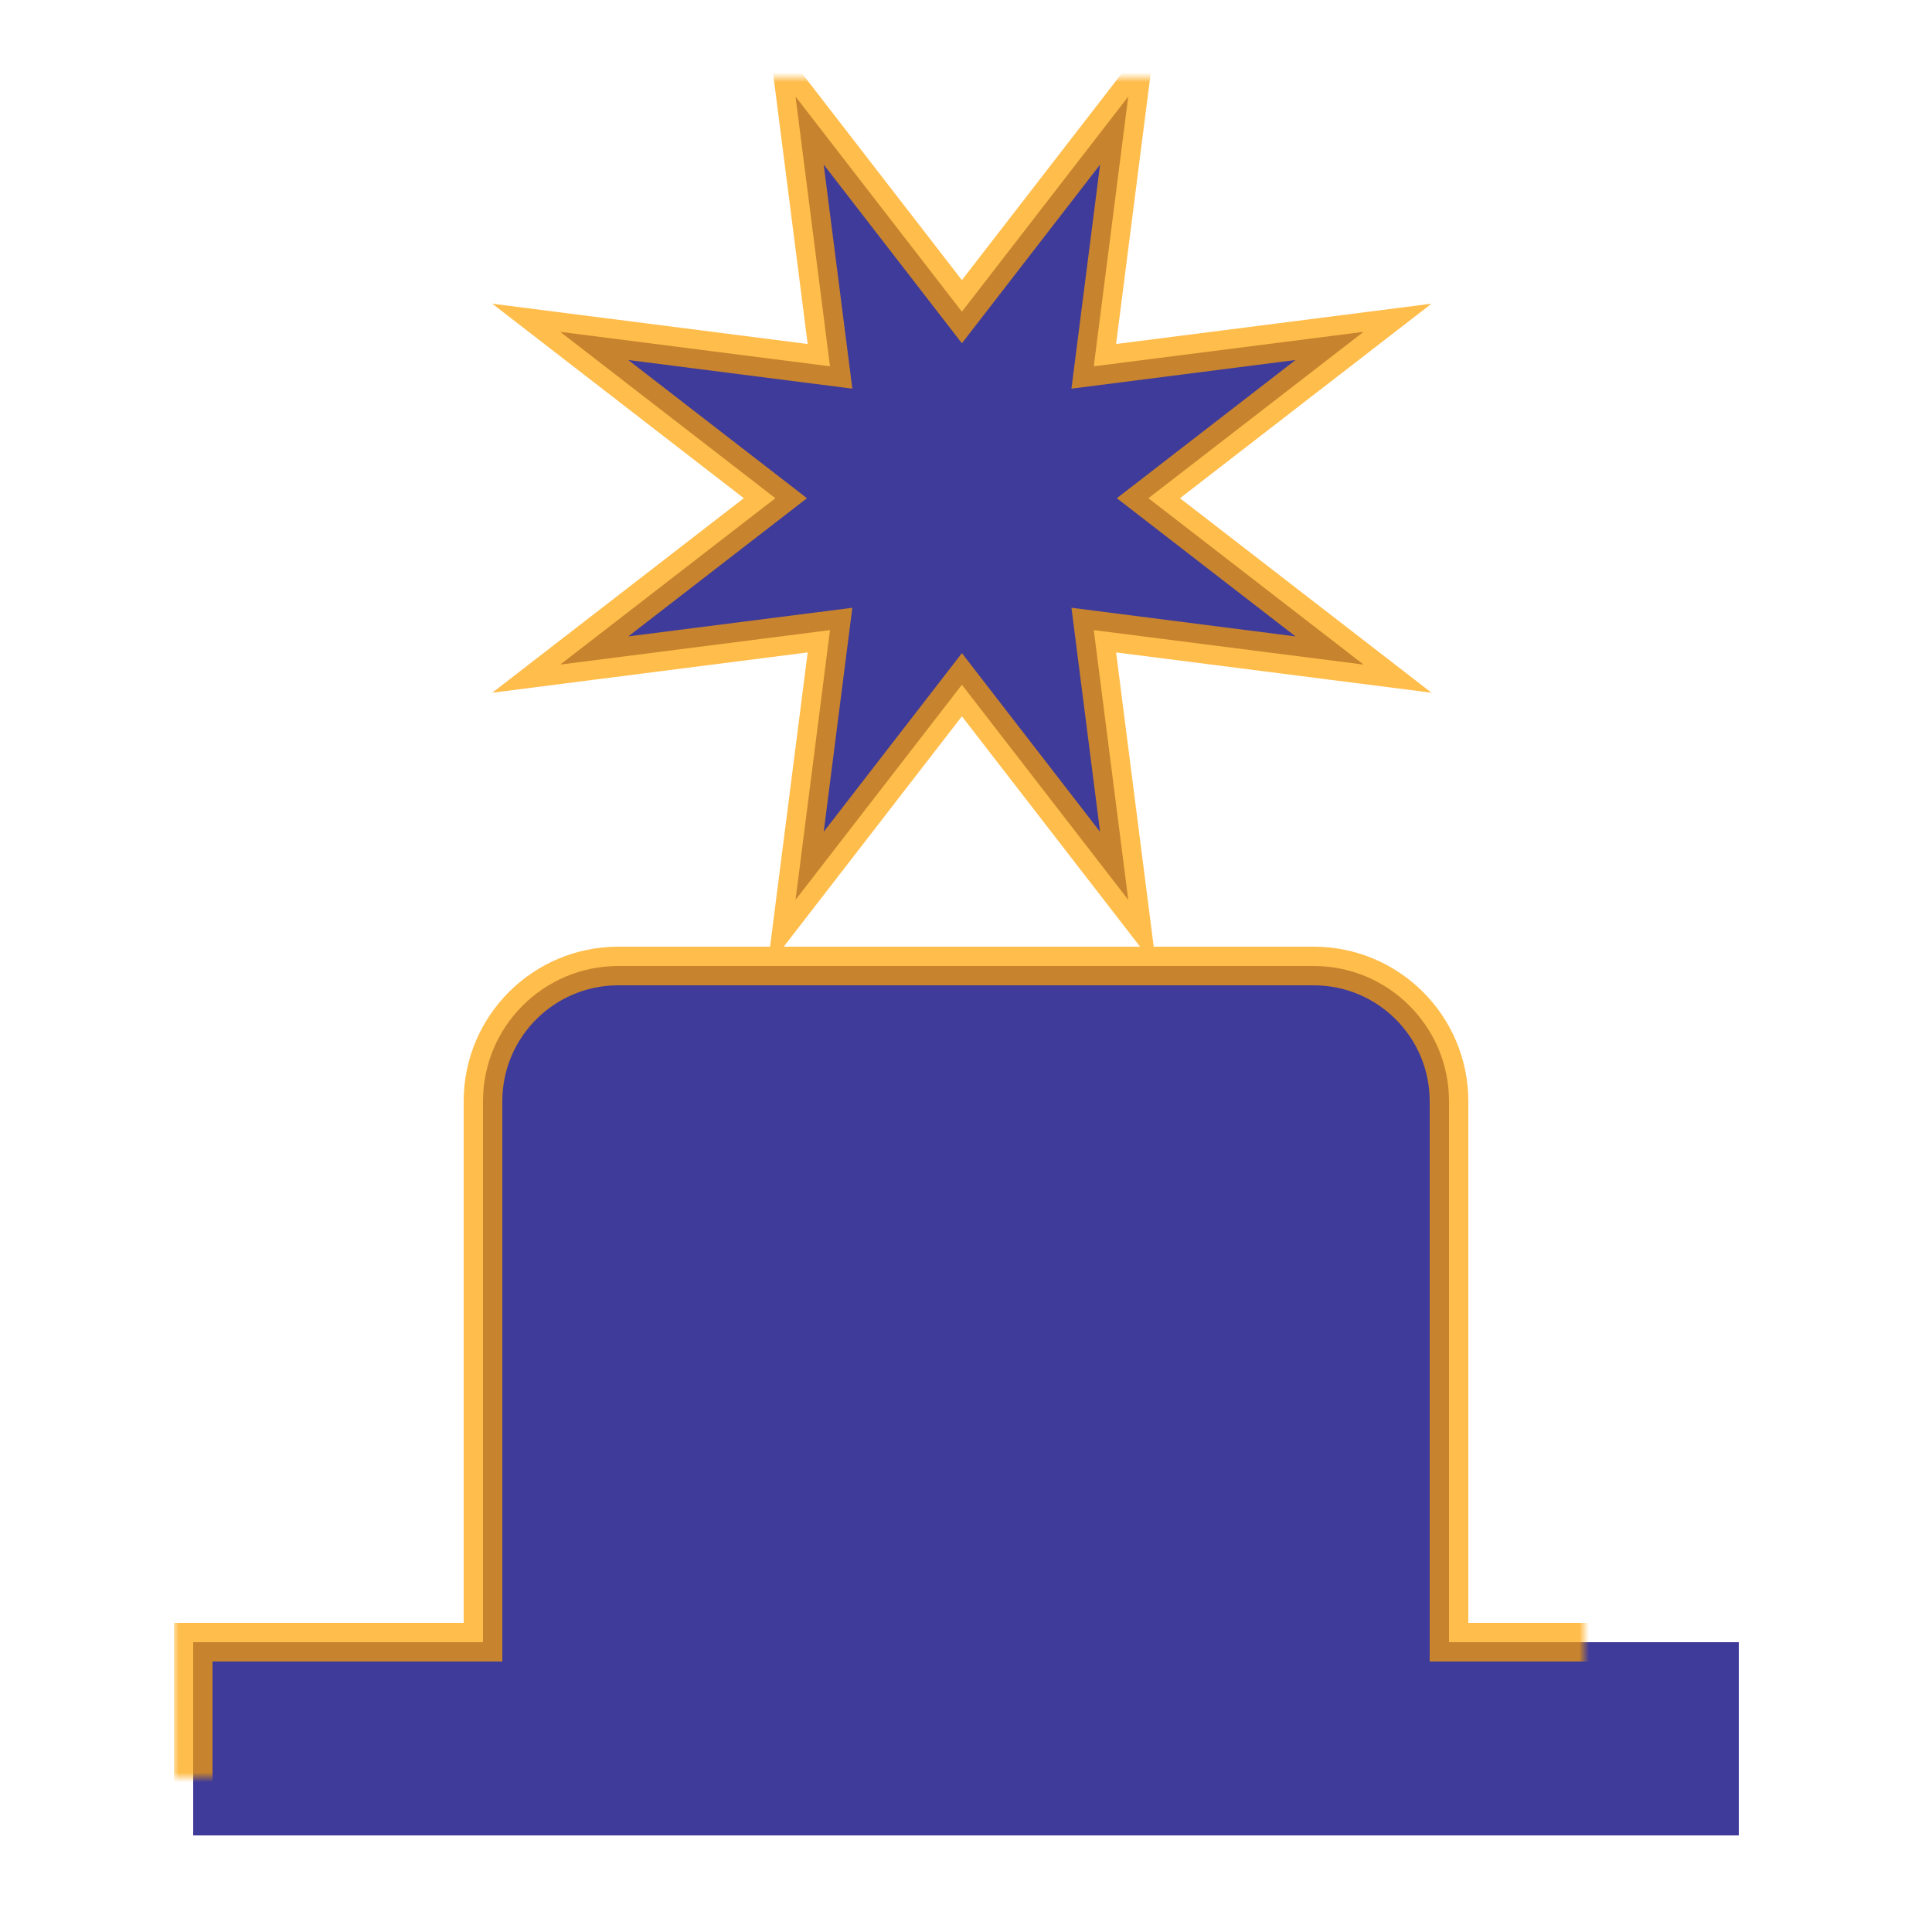 <?xml version="1.0" encoding="UTF-8" standalone="no"?>
<svg width="200px" height="200px" viewBox="0 0 200 200" version="1.1" xmlns="http://www.w3.org/2000/svg" xmlns:xlink="http://www.w3.org/1999/xlink">
    <!-- Generator: Sketch 3.8.3 (29802) - http://www.bohemiancoding.com/sketch -->
    <title>blackQ</title>
    <desc>Created with Sketch.</desc>
    <defs>
        <path d="M150,114.001 C150,106.275 143.728,100 135.99,100 L64.01,100 C56.274,100 50,106.268 50,114.001 L50,170 L20,170 L20,190 L180,190 L180,170 L150,170 L150,114.001 Z M99.575,70.882 L82.354,93.149 L85.922,65.227 L58,68.795 L80.268,51.575 L58,34.354 L85.922,37.922 L82.354,10 L99.575,32.268 L116.795,10 L113.227,37.922 L141.149,34.354 L118.882,51.575 L141.149,68.795 L113.227,65.227 L116.795,93.149 L99.575,70.882 L99.575,70.882 Z" id="path-1"></path>
        <mask id="mask-2" maskContentUnits="userSpaceOnUse" maskUnits="objectBoundingBox" x="-2" y="-2" width="164" height="184">
            <rect x="18" y="8" width="164" height="184" fill="white"></rect>
            <use xlink:href="#path-1" fill="black"></use>
        </mask>
    </defs>
    <g id="Page-1" stroke="none" stroke-width="1" fill="none" fill-rule="evenodd">
        <g id="blackPieces" transform="translate(-1200, 0)"></g>
        <g id="Combined-Shape">
            <use fill="#3F3B9A" fill-rule="evenodd" xlink:href="#path-1"></use>
            <use stroke-opacity="0.706" stroke="#FFA200" mask="url(#mask-2)" stroke-width="4" xlink:href="#path-1"></use>
        </g>
    </g>
</svg>